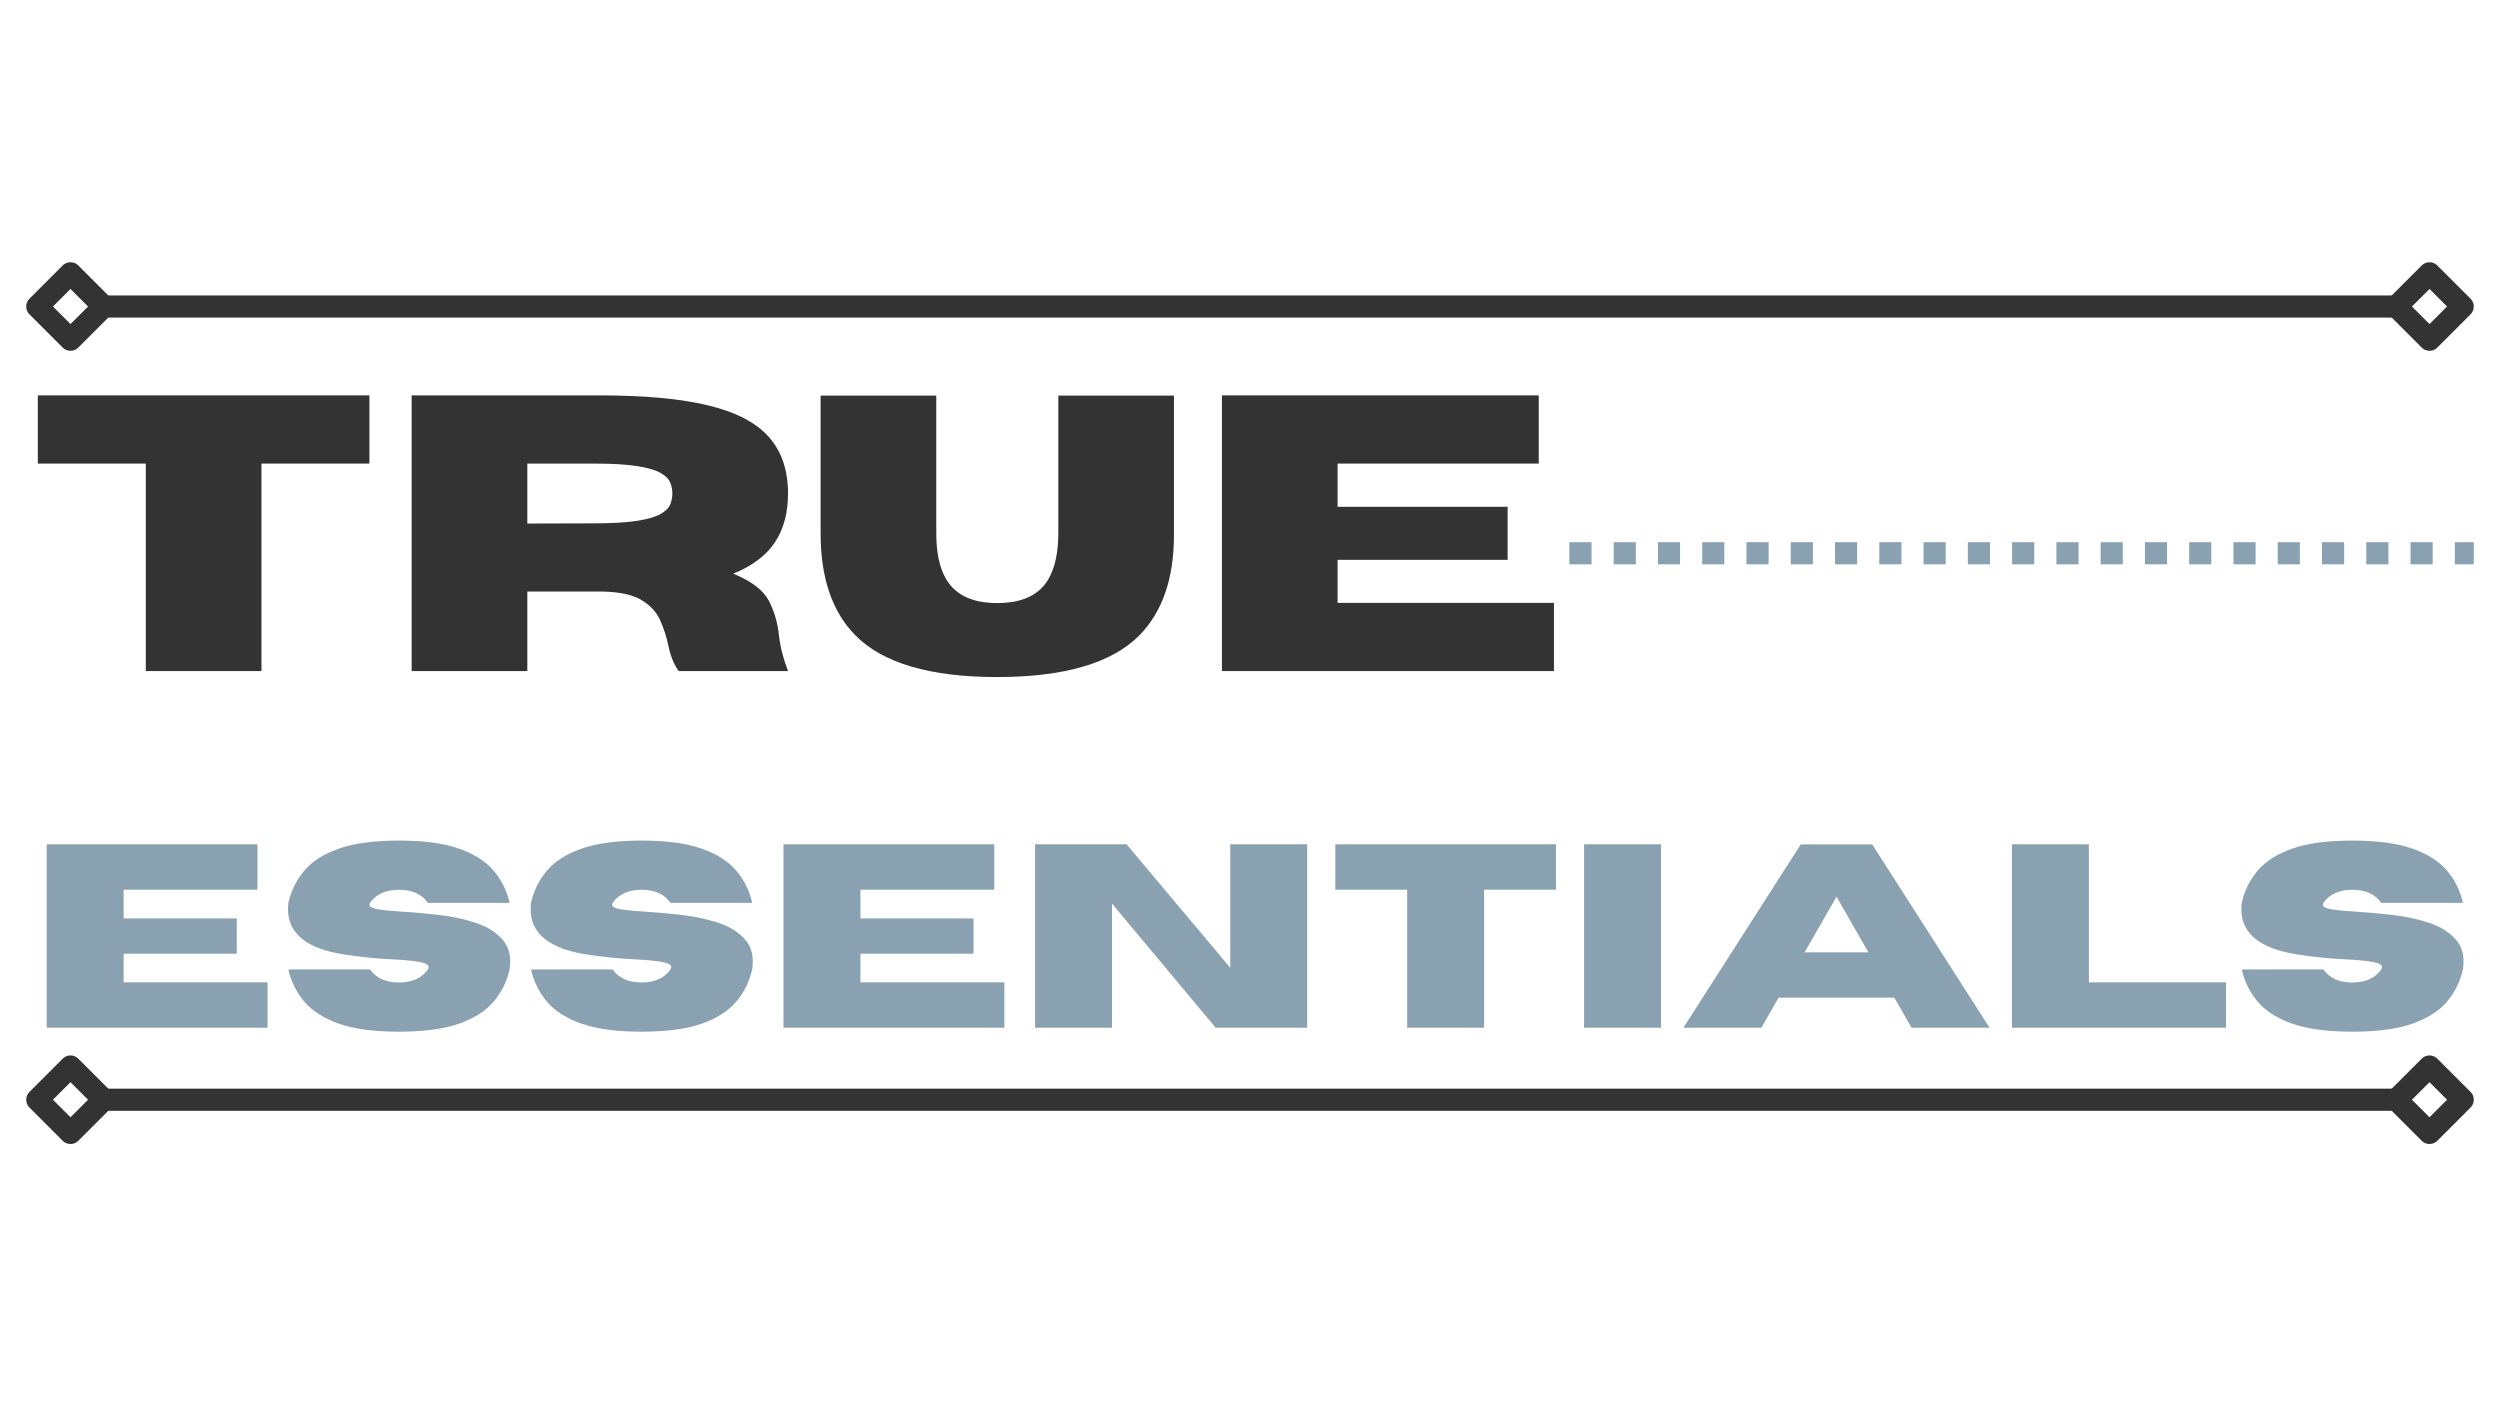 <svg xmlns="http://www.w3.org/2000/svg" xmlns:xlink="http://www.w3.org/1999/xlink" width="1920" zoomAndPan="magnify" viewBox="0 0 1440 810" height="1080" preserveAspectRatio="xMidYMid meet" version="1.2"><defs/><g id="36d524ff37"><rect x="0" width="1440" y="0" height="810" style="fill:#ffffff;fill-opacity:1;stroke:none;"/><rect x="0" width="1440" y="0" height="810" style="fill:#ffffff;fill-opacity:1;stroke:none;"/><g style="fill:#333333;fill-opacity:1;"><g transform="translate(15.148, 386.539)"><path style="stroke:none" d="M 135.453 0 L 68.828 0 L 68.828 -119.516 L 6.641 -119.516 L 6.641 -158.797 L 197.641 -158.797 L 197.641 -119.516 L 135.453 -119.516 Z M 135.453 0 "/></g></g><g style="fill:#333333;fill-opacity:1;"><g transform="translate(219.406, 386.539)"><path style="stroke:none" d="M 234.5 0 L 171.531 0 C 168.656 -3.977 166.625 -9.066 165.438 -15.266 C 164.406 -20.066 162.859 -24.77 160.797 -29.375 C 158.734 -33.988 155.172 -37.828 150.109 -40.891 C 145.055 -43.953 137.551 -45.594 127.594 -45.812 L 84.328 -45.812 L 84.328 0 L 17.703 0 L 17.703 -158.797 L 126.047 -158.797 C 151.941 -158.797 172.836 -156.859 188.734 -152.984 C 204.641 -149.117 216.242 -143.035 223.547 -134.734 C 230.848 -126.43 234.5 -115.602 234.5 -102.25 C 234.5 -91.113 231.973 -81.742 226.922 -74.141 C 221.867 -66.547 213.879 -60.535 202.953 -56.109 C 213.504 -51.754 220.348 -46.531 223.484 -40.438 C 226.617 -34.352 228.555 -27.66 229.297 -20.359 C 230.035 -13.867 231.77 -7.082 234.5 0 Z M 84.328 -84.984 L 122.391 -85.094 C 133.016 -85.094 141.391 -85.57 147.516 -86.531 C 153.641 -87.5 158.156 -88.812 161.062 -90.469 C 163.977 -92.125 165.844 -93.969 166.656 -96 C 167.469 -98.031 167.875 -100.113 167.875 -102.25 C 167.875 -104.395 167.469 -106.5 166.656 -108.562 C 165.844 -110.625 163.977 -112.484 161.062 -114.141 C 158.156 -115.805 153.641 -117.117 147.516 -118.078 C 141.391 -119.035 133.016 -119.516 122.391 -119.516 L 84.328 -119.516 Z M 84.328 -84.984 "/></g></g><g style="fill:#333333;fill-opacity:1;"><g transform="translate(462.723, 386.539)"><path style="stroke:none" d="M 111.656 3.438 C 72.926 3.438 45.664 -4.602 29.875 -20.688 C 16.594 -34.195 9.953 -53.711 9.953 -79.234 L 9.953 -158.688 L 76.578 -158.688 L 76.578 -79.234 C 76.578 -68.172 78.457 -59.43 82.219 -53.016 C 87.602 -43.785 97.414 -39.172 111.656 -39.172 C 126.039 -39.172 135.891 -43.785 141.203 -53.016 C 144.973 -59.648 146.859 -68.391 146.859 -79.234 L 146.859 -158.688 L 213.469 -158.688 L 213.469 -78.344 C 213.469 -53.414 206.863 -34.195 193.656 -20.688 C 177.801 -4.602 150.469 3.438 111.656 3.438 Z M 111.656 3.438 "/></g></g><g style="fill:#333333;fill-opacity:1;"><g transform="translate(686.123, 386.539)"><path style="stroke:none" d="M 208.938 0 L 17.703 0 L 17.703 -158.797 L 200.188 -158.797 L 200.188 -119.516 L 84.328 -119.516 L 84.328 -94.625 L 182.266 -94.625 L 182.266 -64.078 L 84.328 -64.078 L 84.328 -39.281 L 208.938 -39.281 Z M 208.938 0 "/></g></g><g style="fill:#8aa1b2;fill-opacity:1;"><g transform="translate(15.104, 591.971)"><path style="stroke:none" d="M 139.016 0 L 11.781 0 L 11.781 -105.656 L 133.203 -105.656 L 133.203 -79.516 L 56.109 -79.516 L 56.109 -62.953 L 121.266 -62.953 L 121.266 -42.625 L 56.109 -42.625 L 56.109 -26.141 L 139.016 -26.141 Z M 139.016 0 "/></g></g><g style="fill:#8aa1b2;fill-opacity:1;"><g transform="translate(160.006, 591.971)"><path style="stroke:none" d="M 69.797 2.281 C 55.516 2.281 44.004 0.75 35.266 -2.312 C 26.523 -5.383 19.875 -9.609 15.312 -14.984 C 10.75 -20.359 7.68 -26.555 6.109 -33.578 L 53.156 -33.578 C 56.645 -28.566 62.191 -26.062 69.797 -26.062 C 77.41 -26.062 82.957 -28.566 86.438 -33.578 C 86.738 -34.066 86.891 -34.508 86.891 -34.906 C 86.891 -36.227 85.133 -37.219 81.625 -37.875 C 78.113 -38.539 72.875 -39.047 65.906 -39.391 C 57.113 -39.785 47.883 -40.719 38.219 -42.188 C 16.664 -45.531 5.891 -54.195 5.891 -68.188 C 5.891 -69.363 5.961 -70.613 6.109 -71.938 C 7.68 -78.957 10.75 -85.156 15.312 -90.531 C 19.875 -95.906 26.523 -100.125 35.266 -103.188 C 44.004 -106.258 55.516 -107.797 69.797 -107.797 C 84.086 -107.797 95.598 -106.258 104.328 -103.188 C 113.066 -100.125 119.719 -95.906 124.281 -90.531 C 128.852 -85.156 131.926 -78.957 133.5 -71.938 L 86.438 -71.938 C 82.957 -76.945 77.41 -79.453 69.797 -79.453 C 62.191 -79.453 56.645 -76.945 53.156 -71.938 C 52.914 -71.539 52.797 -71.172 52.797 -70.828 C 52.797 -69.648 54.473 -68.781 57.828 -68.219 C 61.191 -67.656 66.148 -67.176 72.703 -66.781 C 79.266 -66.383 86.25 -65.742 93.656 -64.859 C 101.07 -63.984 108.004 -62.453 114.453 -60.266 C 120.91 -58.078 125.957 -54.848 129.594 -50.578 C 132.438 -47.297 133.859 -43.125 133.859 -38.062 C 133.859 -36.645 133.738 -35.148 133.5 -33.578 C 131.926 -26.555 128.852 -20.359 124.281 -14.984 C 119.719 -9.609 113.066 -5.383 104.328 -2.312 C 95.598 0.75 84.086 2.281 69.797 2.281 Z M 69.797 2.281 "/></g></g><g style="fill:#8aa1b2;fill-opacity:1;"><g transform="translate(299.755, 591.971)"><path style="stroke:none" d="M 69.797 2.281 C 55.516 2.281 44.004 0.75 35.266 -2.312 C 26.523 -5.383 19.875 -9.609 15.312 -14.984 C 10.75 -20.359 7.68 -26.555 6.109 -33.578 L 53.156 -33.578 C 56.645 -28.566 62.191 -26.062 69.797 -26.062 C 77.41 -26.062 82.957 -28.566 86.438 -33.578 C 86.738 -34.066 86.891 -34.508 86.891 -34.906 C 86.891 -36.227 85.133 -37.219 81.625 -37.875 C 78.113 -38.539 72.875 -39.047 65.906 -39.391 C 57.113 -39.785 47.883 -40.719 38.219 -42.188 C 16.664 -45.531 5.891 -54.195 5.891 -68.188 C 5.891 -69.363 5.961 -70.613 6.109 -71.938 C 7.68 -78.957 10.75 -85.156 15.312 -90.531 C 19.875 -95.906 26.523 -100.125 35.266 -103.188 C 44.004 -106.258 55.516 -107.797 69.797 -107.797 C 84.086 -107.797 95.598 -106.258 104.328 -103.188 C 113.066 -100.125 119.719 -95.906 124.281 -90.531 C 128.852 -85.156 131.926 -78.957 133.5 -71.938 L 86.438 -71.938 C 82.957 -76.945 77.41 -79.453 69.797 -79.453 C 62.191 -79.453 56.645 -76.945 53.156 -71.938 C 52.914 -71.539 52.797 -71.172 52.797 -70.828 C 52.797 -69.648 54.473 -68.781 57.828 -68.219 C 61.191 -67.656 66.148 -67.176 72.703 -66.781 C 79.266 -66.383 86.25 -65.742 93.656 -64.859 C 101.07 -63.984 108.004 -62.453 114.453 -60.266 C 120.91 -58.078 125.957 -54.848 129.594 -50.578 C 132.438 -47.297 133.859 -43.125 133.859 -38.062 C 133.859 -36.645 133.738 -35.148 133.5 -33.578 C 131.926 -26.555 128.852 -20.359 124.281 -14.984 C 119.719 -9.609 113.066 -5.383 104.328 -2.312 C 95.598 0.75 84.086 2.281 69.797 2.281 Z M 69.797 2.281 "/></g></g><g style="fill:#8aa1b2;fill-opacity:1;"><g transform="translate(439.503, 591.971)"><path style="stroke:none" d="M 139.016 0 L 11.781 0 L 11.781 -105.656 L 133.203 -105.656 L 133.203 -79.516 L 56.109 -79.516 L 56.109 -62.953 L 121.266 -62.953 L 121.266 -42.625 L 56.109 -42.625 L 56.109 -26.141 L 139.016 -26.141 Z M 139.016 0 "/></g></g><g style="fill:#8aa1b2;fill-opacity:1;"><g transform="translate(584.406, 591.971)"><path style="stroke:none" d="M 168.547 0 L 115.828 0 L 56.109 -71.5 L 56.109 0 L 11.781 0 L 11.781 -105.656 L 64.5 -105.656 L 124.219 -34.531 L 124.219 -105.656 L 168.547 -105.656 Z M 168.547 0 "/></g></g><g style="fill:#8aa1b2;fill-opacity:1;"><g transform="translate(764.724, 591.971)"><path style="stroke:none" d="M 90.125 0 L 45.797 0 L 45.797 -79.516 L 4.422 -79.516 L 4.422 -105.656 L 131.5 -105.656 L 131.5 -79.516 L 90.125 -79.516 Z M 90.125 0 "/></g></g><g style="fill:#8aa1b2;fill-opacity:1;"><g transform="translate(900.644, 591.971)"><path style="stroke:none" d="M 56.109 0 L 11.781 0 L 11.781 -105.656 L 56.109 -105.656 Z M 56.109 0 "/></g></g><g style="fill:#8aa1b2;fill-opacity:1;"><g transform="translate(968.53, 591.971)"><path style="stroke:none" d="M 177.453 0 L 132.531 0 L 122.594 -17.297 L 55.953 -17.297 L 46.016 0 L 1.109 0 L 68.703 -105.594 L 109.859 -105.594 Z M 107.656 -43.438 L 89.312 -75.469 L 70.906 -43.438 Z M 107.656 -43.438 "/></g></g><g style="fill:#8aa1b2;fill-opacity:1;"><g transform="translate(1147.082, 591.971)"><path style="stroke:none" d="M 135.109 0 L 11.781 0 L 11.781 -105.656 L 56.109 -105.656 L 56.109 -26.141 L 135.109 -26.141 Z M 135.109 0 "/></g></g><g style="fill:#8aa1b2;fill-opacity:1;"><g transform="translate(1285.137, 591.971)"><path style="stroke:none" d="M 69.797 2.281 C 55.516 2.281 44.004 0.75 35.266 -2.312 C 26.523 -5.383 19.875 -9.609 15.312 -14.984 C 10.75 -20.359 7.68 -26.555 6.109 -33.578 L 53.156 -33.578 C 56.645 -28.566 62.191 -26.062 69.797 -26.062 C 77.41 -26.062 82.957 -28.566 86.438 -33.578 C 86.738 -34.066 86.891 -34.508 86.891 -34.906 C 86.891 -36.227 85.133 -37.219 81.625 -37.875 C 78.113 -38.539 72.875 -39.047 65.906 -39.391 C 57.113 -39.785 47.883 -40.719 38.219 -42.188 C 16.664 -45.531 5.891 -54.195 5.891 -68.188 C 5.891 -69.363 5.961 -70.613 6.109 -71.938 C 7.68 -78.957 10.75 -85.156 15.312 -90.531 C 19.875 -95.906 26.523 -100.125 35.266 -103.188 C 44.004 -106.258 55.516 -107.797 69.797 -107.797 C 84.086 -107.797 95.598 -106.258 104.328 -103.188 C 113.066 -100.125 119.719 -95.906 124.281 -90.531 C 128.852 -85.156 131.926 -78.957 133.5 -71.938 L 86.438 -71.938 C 82.957 -76.945 77.41 -79.453 69.797 -79.453 C 62.191 -79.453 56.645 -76.945 53.156 -71.938 C 52.914 -71.539 52.797 -71.172 52.797 -70.828 C 52.797 -69.648 54.473 -68.781 57.828 -68.219 C 61.191 -67.656 66.148 -67.176 72.703 -66.781 C 79.266 -66.383 86.25 -65.742 93.656 -64.859 C 101.07 -63.984 108.004 -62.453 114.453 -60.266 C 120.91 -58.078 125.957 -54.848 129.594 -50.578 C 132.438 -47.297 133.859 -43.125 133.859 -38.062 C 133.859 -36.645 133.738 -35.148 133.5 -33.578 C 131.926 -26.555 128.852 -20.359 124.281 -14.984 C 119.719 -9.609 113.066 -5.383 104.328 -2.312 C 95.598 0.75 84.086 2.281 69.797 2.281 Z M 69.797 2.281 "/></g></g><path style=" stroke:none;fill-rule:nonzero;fill:#8aa1b2;fill-opacity:1;" d="M 903.973 312.301 L 916.723 312.301 L 916.723 325.051 L 903.973 325.051 M 929.473 312.301 L 942.223 312.301 L 942.223 325.051 L 929.473 325.051 M 954.973 312.301 L 967.723 312.301 L 967.723 325.051 L 954.973 325.051 M 980.473 312.301 L 993.223 312.301 L 993.223 325.051 L 980.473 325.051 M 1005.973 312.301 L 1018.723 312.301 L 1018.723 325.051 L 1005.973 325.051 M 1031.473 312.301 L 1044.223 312.301 L 1044.223 325.051 L 1031.473 325.051 M 1056.973 312.301 L 1069.723 312.301 L 1069.723 325.051 L 1056.973 325.051 M 1082.473 312.301 L 1095.223 312.301 L 1095.223 325.051 L 1082.473 325.051 M 1107.973 312.301 L 1120.723 312.301 L 1120.723 325.051 L 1107.973 325.051 M 1133.473 312.301 L 1146.223 312.301 L 1146.223 325.051 L 1133.473 325.051 M 1158.973 312.301 L 1171.723 312.301 L 1171.723 325.051 L 1158.973 325.051 M 1184.473 312.301 L 1197.223 312.301 L 1197.223 325.051 L 1184.473 325.051 M 1209.973 312.301 L 1222.723 312.301 L 1222.723 325.051 L 1209.973 325.051 M 1235.473 312.301 L 1248.223 312.301 L 1248.223 325.051 L 1235.473 325.051 M 1260.973 312.301 L 1273.723 312.301 L 1273.723 325.051 L 1260.973 325.051 M 1286.473 312.301 L 1299.223 312.301 L 1299.223 325.051 L 1286.473 325.051 M 1311.973 312.301 L 1324.723 312.301 L 1324.723 325.051 L 1311.973 325.051 M 1337.473 312.301 L 1350.223 312.301 L 1350.223 325.051 L 1337.473 325.051 M 1362.973 312.301 L 1375.723 312.301 L 1375.723 325.051 L 1362.973 325.051 M 1388.473 312.301 L 1401.223 312.301 L 1401.223 325.051 L 1388.473 325.051 M 1413.973 312.301 L 1424.895 312.301 L 1424.895 325.051 L 1413.973 325.051 "/><path style="fill:none;stroke-width:17;stroke-linecap:butt;stroke-linejoin:miter;stroke:#333333;stroke-opacity:1;stroke-miterlimit:4;" d="M 55.252 8.502 L 1824.471 8.502 " transform="matrix(0.75,0,0,0.75,15.104,627.069)"/><path style="fill:none;stroke-width:17;stroke-linecap:round;stroke-linejoin:round;stroke:#333333;stroke-opacity:1;stroke-miterlimit:4;" d="M 8.502 8.502 L 34.002 -16.998 L 59.502 8.502 L 34.002 34.002 Z M 8.502 8.502 " transform="matrix(0.75,0,0,0.75,15.104,627.069)"/><path style="fill:none;stroke-width:17;stroke-linecap:round;stroke-linejoin:round;stroke:#333333;stroke-opacity:1;stroke-miterlimit:4;" d="M 1871.221 8.502 L 1845.721 -16.998 L 1820.221 8.502 L 1845.721 34.002 Z M 1871.221 8.502 " transform="matrix(0.75,0,0,0.75,15.104,627.069)"/><path style="fill:none;stroke-width:17;stroke-linecap:butt;stroke-linejoin:miter;stroke:#333333;stroke-opacity:1;stroke-miterlimit:4;" d="M 55.252 8.498 L 1824.471 8.498 " transform="matrix(0.75,0,0,0.75,15.104,170.181)"/><path style="fill:none;stroke-width:17;stroke-linecap:round;stroke-linejoin:round;stroke:#333333;stroke-opacity:1;stroke-miterlimit:4;" d="M 8.502 8.498 L 34.002 -17.002 L 59.502 8.498 L 34.002 33.998 Z M 8.502 8.498 " transform="matrix(0.75,0,0,0.75,15.104,170.181)"/><path style="fill:none;stroke-width:17;stroke-linecap:round;stroke-linejoin:round;stroke:#333333;stroke-opacity:1;stroke-miterlimit:4;" d="M 1871.221 8.498 L 1845.721 -17.002 L 1820.221 8.498 L 1845.721 33.998 Z M 1871.221 8.498 " transform="matrix(0.75,0,0,0.75,15.104,170.181)"/></g></svg>